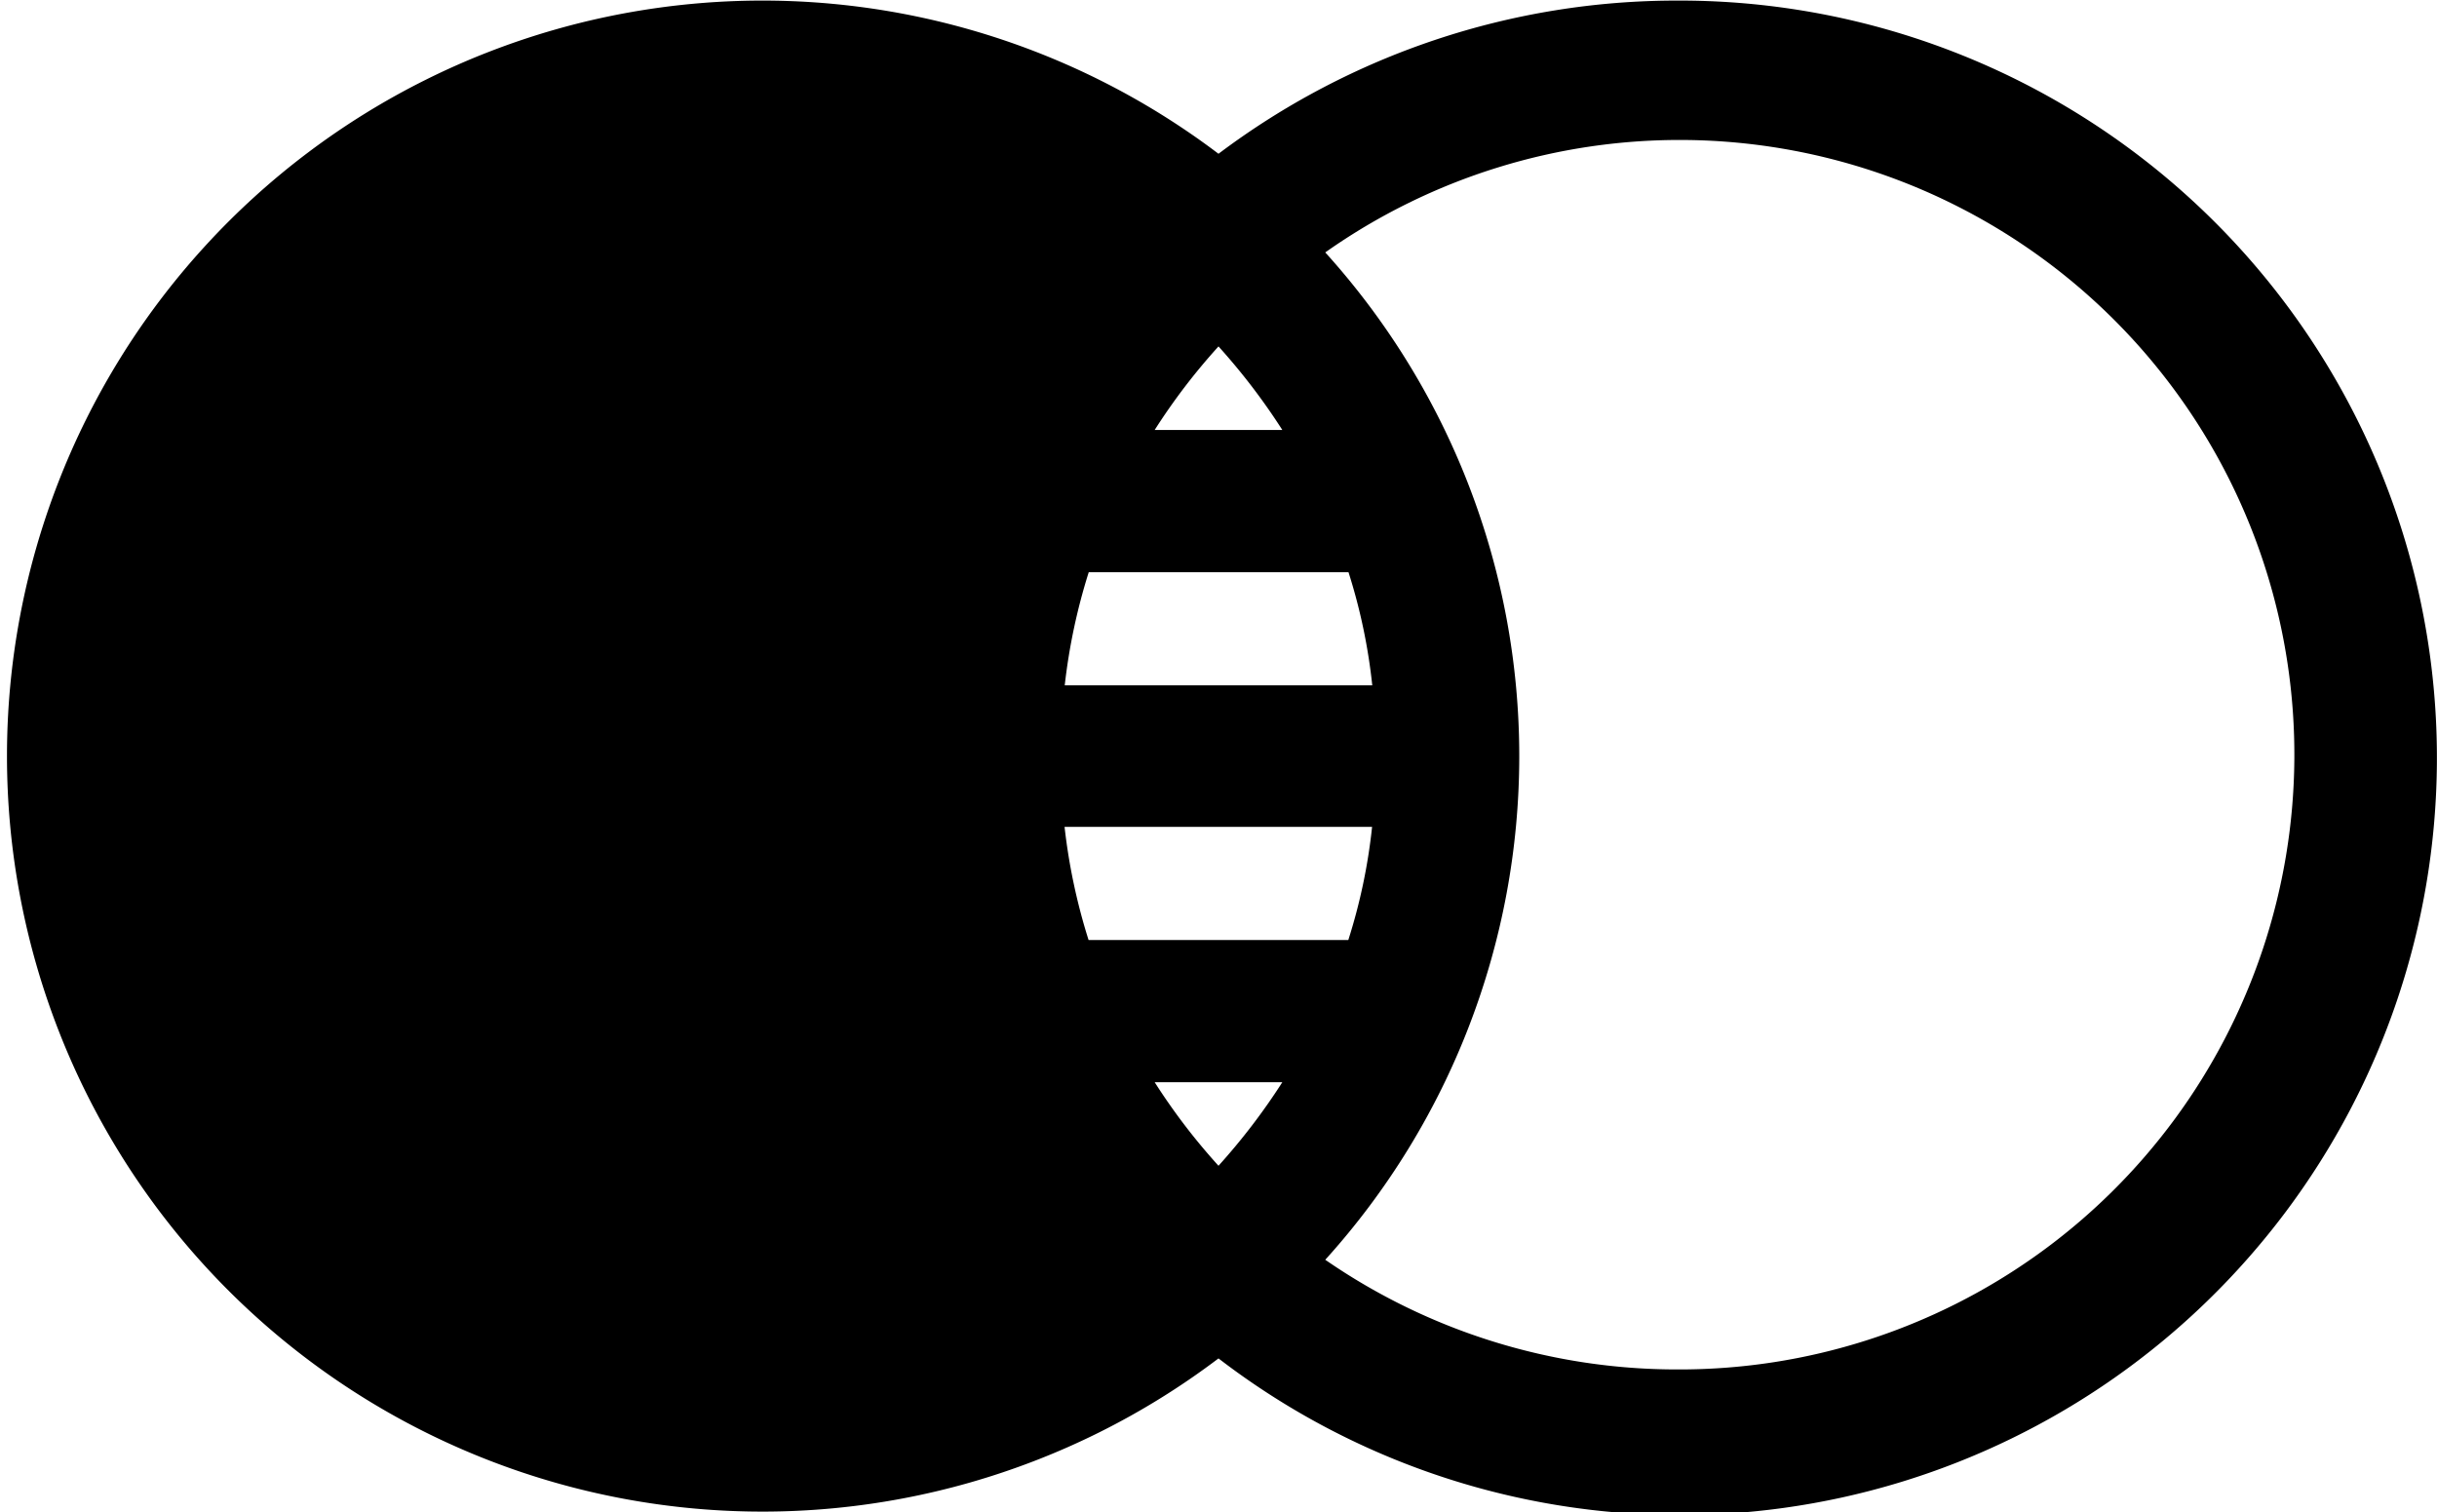 <svg xmlns="http://www.w3.org/2000/svg" xmlns:xlink="http://www.w3.org/1999/xlink" width="42" height="26.06" viewBox="0 0 42 26.06">
  <defs>
    <style>
      .cls-1 {
        fill-rule: evenodd;
        filter: url(#filter);
      }
    </style>
    <filter id="filter" x="979" y="6526.97" width="42" height="26.06" filterUnits="userSpaceOnUse">
      <feFlood result="flood" flood-color="#fff"/>
      <feComposite result="composite" operator="in" in2="SourceGraphic"/>
      <feBlend result="blend" in2="SourceGraphic"/>
    </filter>
  </defs>
  <path id="Mastercard.svg" class="cls-1" d="M1007.91,6526.98a13.132,13.132,0,0,0-7.91,2.64,13.02,13.02,0,1,0,0,20.76A13.05,13.05,0,1,0,1007.91,6526.98Zm-7.91,5.96a10.965,10.965,0,0,1,1.1,1.44h-2.2A10.681,10.681,0,0,1,1000,6532.94Zm-2.236,3.89h4.476a9.8,9.8,0,0,1,.41,1.95h-5.3A10.25,10.25,0,0,1,997.764,6536.83Zm-0.417,4.39h5.3a9.8,9.8,0,0,1-.41,1.95h-4.476A10.25,10.25,0,0,1,997.347,6541.22Zm2.653,5.84a10.681,10.681,0,0,1-1.1-1.44h2.2A10.965,10.965,0,0,1,1000,6547.06Zm7.91,3.51a10.659,10.659,0,0,1-6.07-1.89,12.939,12.939,0,0,0,0-17.36A10.594,10.594,0,1,1,1007.91,6550.57Z" transform="translate(-979 -6526.97)"/>
</svg>
